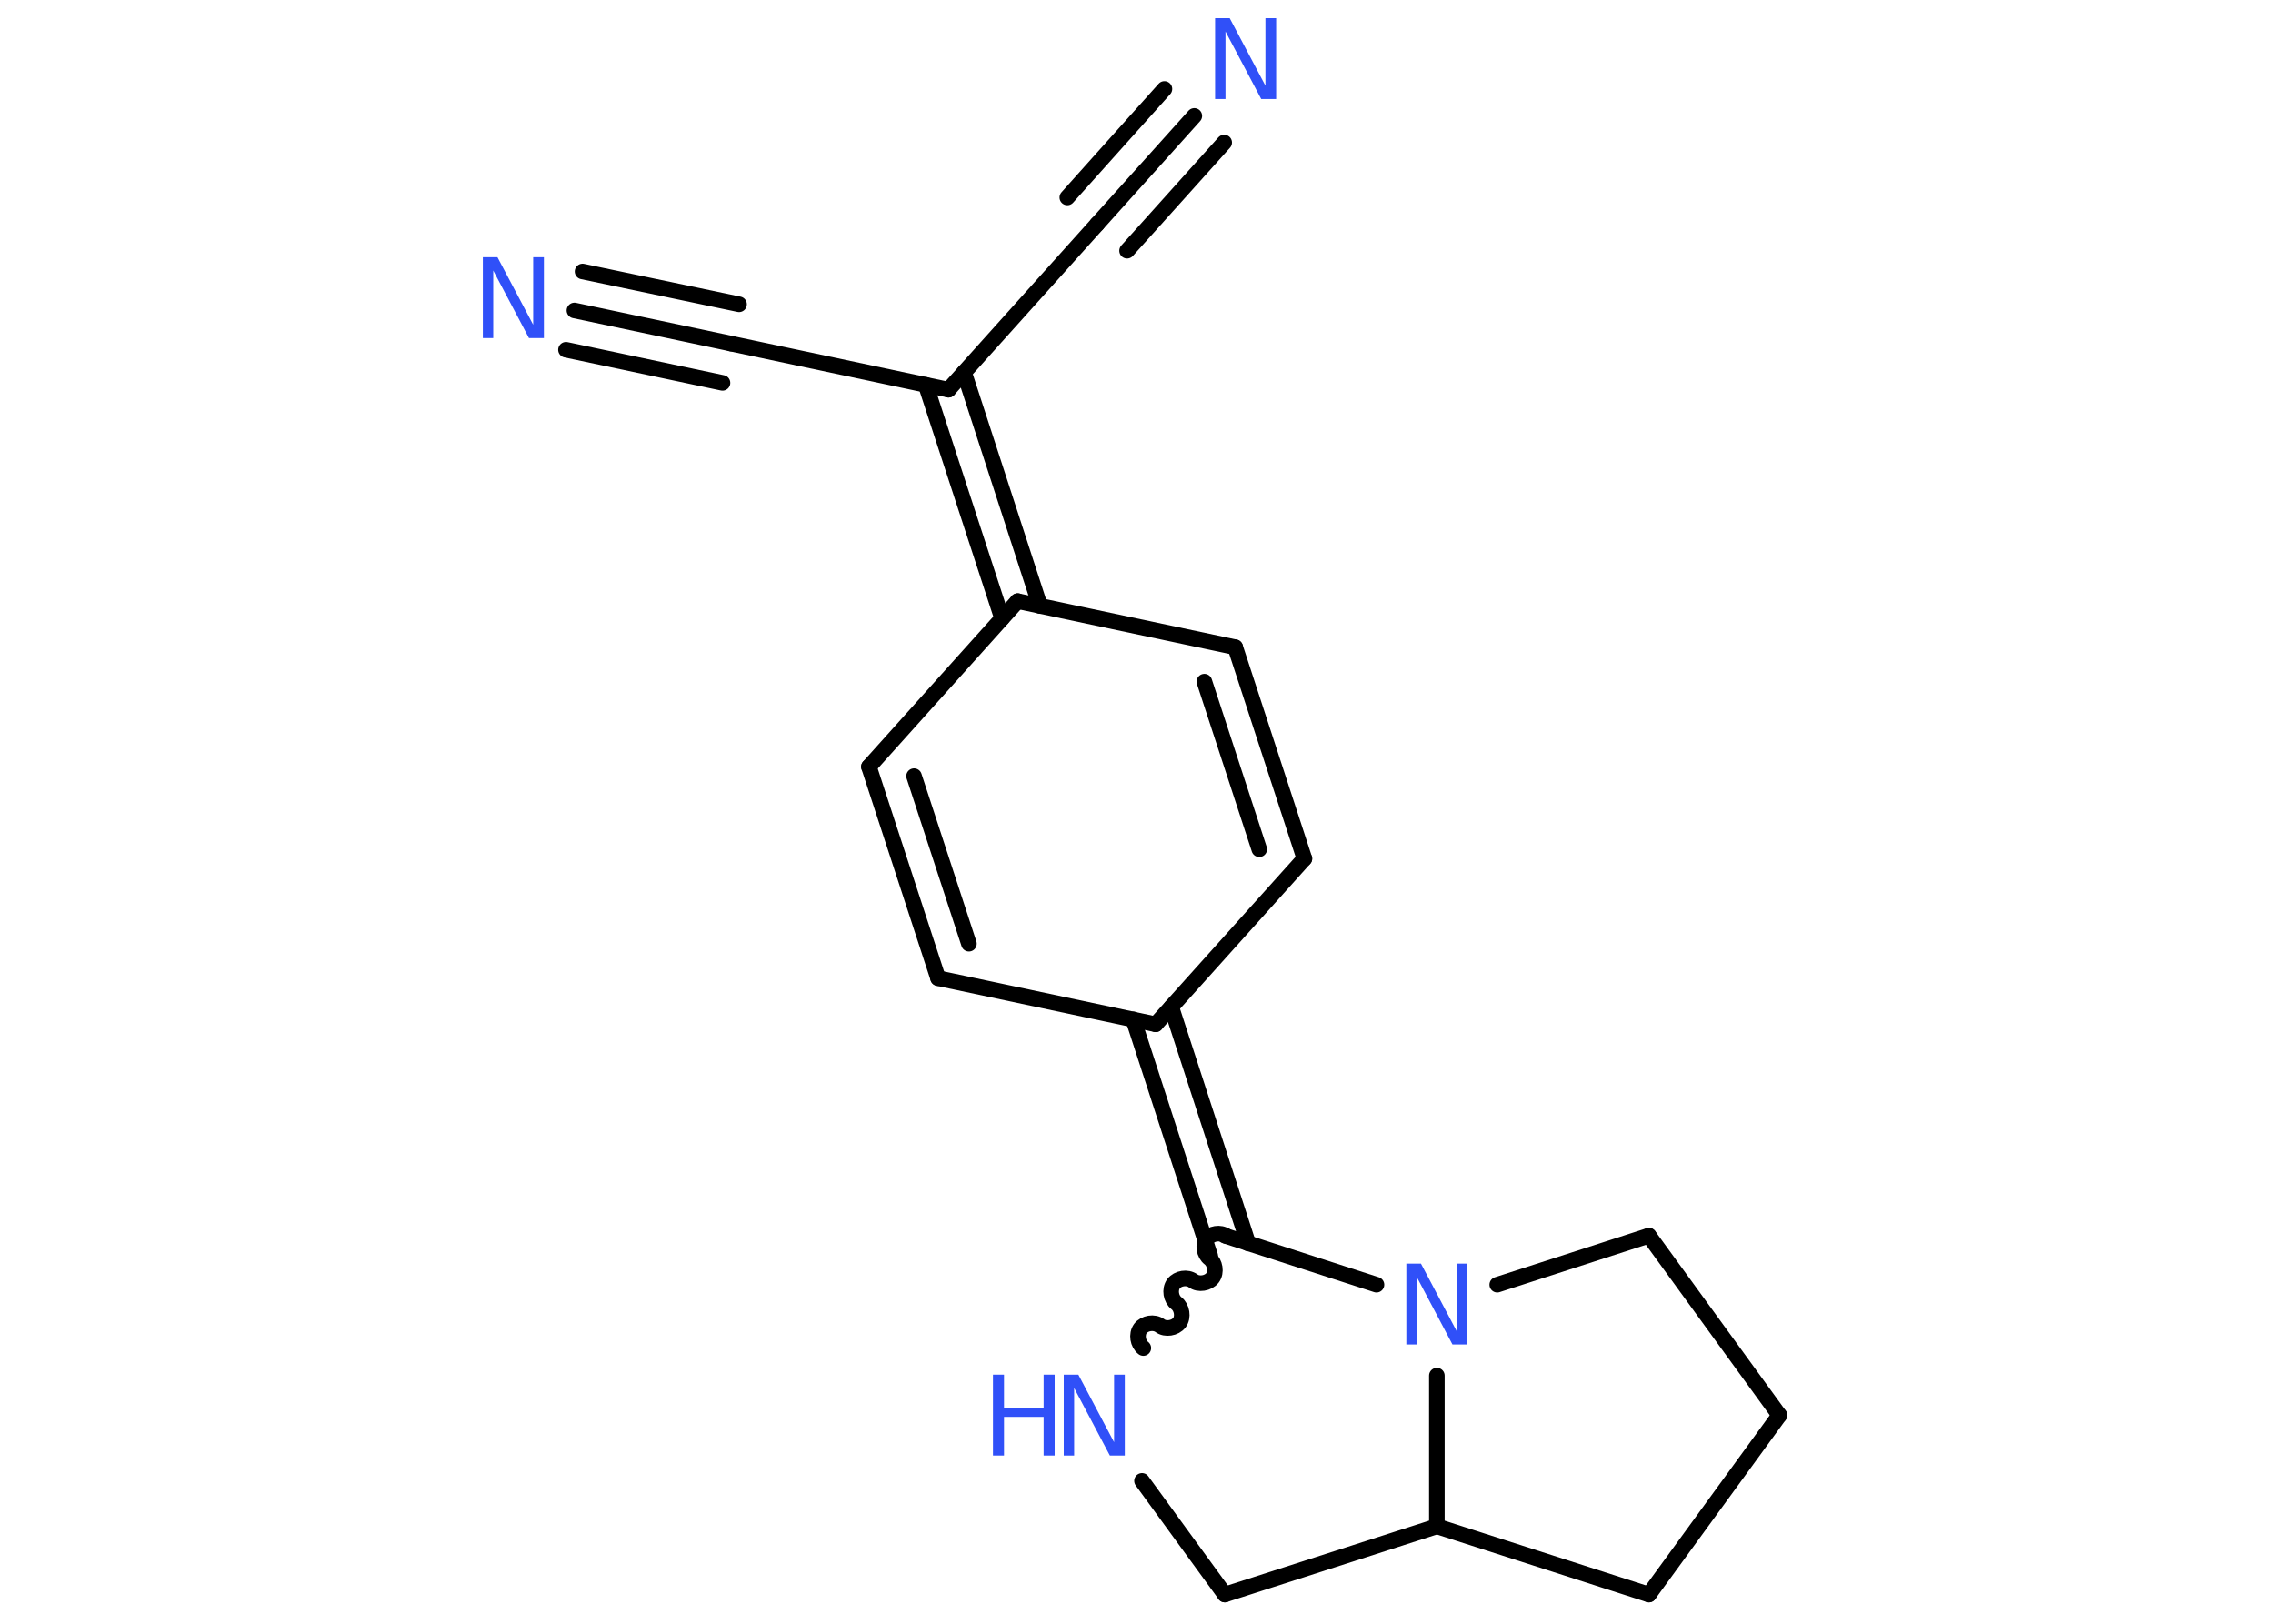 <?xml version='1.0' encoding='UTF-8'?>
<!DOCTYPE svg PUBLIC "-//W3C//DTD SVG 1.1//EN" "http://www.w3.org/Graphics/SVG/1.1/DTD/svg11.dtd">
<svg version='1.2' xmlns='http://www.w3.org/2000/svg' xmlns:xlink='http://www.w3.org/1999/xlink' width='70.0mm' height='50.0mm' viewBox='0 0 70.0 50.0'>
  <desc>Generated by the Chemistry Development Kit (http://github.com/cdk)</desc>
  <g stroke-linecap='round' stroke-linejoin='round' stroke='#000000' stroke-width='.48' fill='#3050F8'>
    <rect x='.0' y='.0' width='70.0' height='50.0' fill='#FFFFFF' stroke='none'/>
    <g id='mol1' class='mol'>
      <g id='mol1bnd1' class='bond'>
        <line x1='17.69' y1='9.56' x2='22.51' y2='10.58'/>
        <line x1='17.94' y1='8.36' x2='22.76' y2='9.37'/>
        <line x1='17.43' y1='10.77' x2='22.25' y2='11.79'/>
      </g>
      <line id='mol1bnd2' class='bond' x1='22.51' y1='10.58' x2='29.21' y2='12.0'/>
      <line id='mol1bnd3' class='bond' x1='29.21' y1='12.0' x2='33.79' y2='6.9'/>
      <g id='mol1bnd4' class='bond'>
        <line x1='33.79' y1='6.9' x2='36.78' y2='3.57'/>
        <line x1='32.87' y1='6.08' x2='35.86' y2='2.74'/>
        <line x1='34.71' y1='7.72' x2='37.7' y2='4.39'/>
      </g>
      <g id='mol1bnd5' class='bond'>
        <line x1='29.69' y1='11.47' x2='32.03' y2='18.66'/>
        <line x1='28.51' y1='11.85' x2='30.86' y2='19.04'/>
      </g>
      <line id='mol1bnd6' class='bond' x1='31.34' y1='18.51' x2='38.04' y2='19.93'/>
      <g id='mol1bnd7' class='bond'>
        <line x1='40.17' y1='26.44' x2='38.04' y2='19.93'/>
        <line x1='38.78' y1='26.15' x2='37.09' y2='20.99'/>
      </g>
      <line id='mol1bnd8' class='bond' x1='40.17' y1='26.44' x2='35.59' y2='31.54'/>
      <g id='mol1bnd9' class='bond'>
        <line x1='36.07' y1='31.01' x2='38.44' y2='38.29'/>
        <line x1='34.9' y1='31.39' x2='37.27' y2='38.67'/>
      </g>
      <path id='mol1bnd10' class='bond' d='M35.21 41.51c-.17 -.13 -.22 -.42 -.09 -.6c.13 -.17 .42 -.22 .6 -.09c.17 .13 .47 .08 .6 -.09c.13 -.17 .08 -.47 -.09 -.6c-.17 -.13 -.22 -.42 -.09 -.6c.13 -.17 .42 -.22 .6 -.09c.17 .13 .47 .08 .6 -.09c.13 -.17 .08 -.47 -.09 -.6c-.17 -.13 -.22 -.42 -.09 -.6c.13 -.17 .42 -.22 .6 -.09' fill='none' stroke='#000000' stroke-width='.48'/>
      <line id='mol1bnd11' class='bond' x1='35.17' y1='45.6' x2='37.72' y2='49.1'/>
      <line id='mol1bnd12' class='bond' x1='37.72' y1='49.1' x2='44.25' y2='47.0'/>
      <line id='mol1bnd13' class='bond' x1='44.25' y1='47.0' x2='50.78' y2='49.1'/>
      <line id='mol1bnd14' class='bond' x1='50.78' y1='49.1' x2='54.8' y2='43.58'/>
      <line id='mol1bnd15' class='bond' x1='54.8' y1='43.58' x2='50.78' y2='38.05'/>
      <line id='mol1bnd16' class='bond' x1='50.78' y1='38.05' x2='46.11' y2='39.56'/>
      <line id='mol1bnd17' class='bond' x1='37.72' y1='38.05' x2='42.39' y2='39.56'/>
      <line id='mol1bnd18' class='bond' x1='44.25' y1='47.0' x2='44.25' y2='42.36'/>
      <line id='mol1bnd19' class='bond' x1='35.59' y1='31.54' x2='28.89' y2='30.12'/>
      <g id='mol1bnd20' class='bond'>
        <line x1='26.76' y1='23.61' x2='28.89' y2='30.12'/>
        <line x1='28.15' y1='23.9' x2='29.84' y2='29.06'/>
      </g>
      <line id='mol1bnd21' class='bond' x1='31.34' y1='18.51' x2='26.76' y2='23.61'/>
      <path id='mol1atm1' class='atom' d='M14.87 7.92h.45l1.1 2.08v-2.08h.33v2.49h-.46l-1.1 -2.08v2.08h-.32v-2.49z' stroke='none'/>
      <path id='mol1atm5' class='atom' d='M37.42 .56h.45l1.1 2.08v-2.08h.33v2.49h-.46l-1.1 -2.08v2.08h-.32v-2.49z' stroke='none'/>
      <g id='mol1atm11' class='atom'>
        <path d='M32.76 42.33h.45l1.1 2.08v-2.08h.33v2.49h-.46l-1.1 -2.08v2.08h-.32v-2.49z' stroke='none'/>
        <path d='M30.58 42.33h.34v1.02h1.22v-1.02h.34v2.49h-.34v-1.19h-1.22v1.19h-.34v-2.49z' stroke='none'/>
      </g>
      <path id='mol1atm17' class='atom' d='M43.31 38.91h.45l1.1 2.08v-2.08h.33v2.49h-.46l-1.1 -2.08v2.08h-.32v-2.49z' stroke='none'/>
    </g>
  </g>
</svg>
